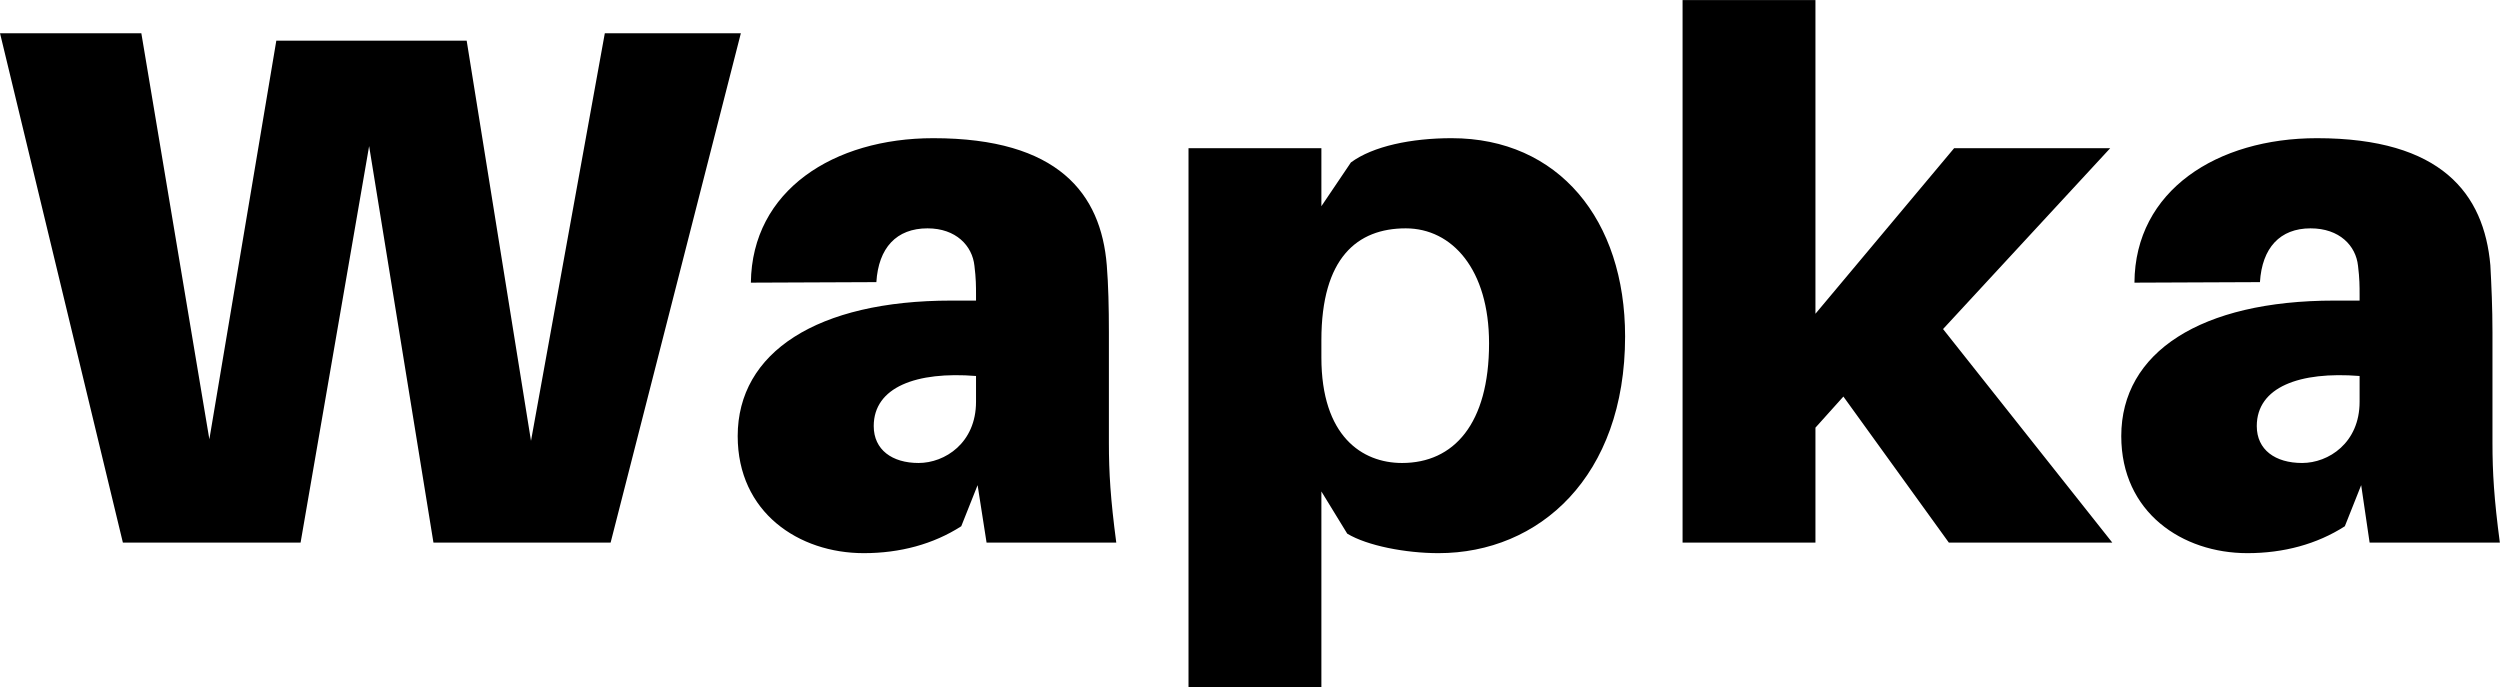 <svg data-v-d3f97b9e="" xmlns="http://www.w3.org/2000/svg" viewBox="0 0 218.291 60"><!----><!----><!----><g data-v-d3f97b9e="" id="adbf0e06-65b4-4e3a-a1c7-a86b3fa36e61" fill="black" transform="matrix(4.604,0,0,4.604,-1.655,-15.144)"><path d="M14.41 3.92L11.83 3.92L10.43 11.65L9.21 4.06L5.60 4.06L4.33 11.62L3.04 3.92L0.36 3.92L2.69 13.58L6.06 13.58L7.36 6.06L8.58 13.58L11.94 13.58ZM19.07 13.58L21.53 13.58C21.42 12.75 21.39 12.25 21.39 11.69L21.39 9.59C21.39 9.13 21.38 8.69 21.35 8.32C21.24 6.96 20.43 5.91 18.06 5.91C16.17 5.91 14.62 6.90 14.60 8.65L16.98 8.64C17.02 7.99 17.36 7.62 17.95 7.62C18.49 7.62 18.80 7.95 18.84 8.33C18.87 8.57 18.87 8.72 18.87 8.88L18.87 8.99L18.40 8.99C15.86 8.99 14.35 9.97 14.35 11.56C14.35 13.01 15.51 13.78 16.74 13.78C17.43 13.78 18.06 13.61 18.59 13.27L18.90 12.49ZM17.78 12.07C17.28 12.07 16.93 11.82 16.93 11.37C16.93 10.63 17.74 10.33 18.87 10.42L18.87 10.91C18.87 11.69 18.28 12.07 17.78 12.07ZM27.89 5.91C27.13 5.91 26.40 6.06 25.98 6.37L25.42 7.20L25.42 6.10L22.90 6.10L22.90 16.32L25.42 16.32L25.42 12.61L25.91 13.41C26.29 13.64 27.02 13.78 27.64 13.78C29.55 13.78 31.18 12.33 31.18 9.67C31.18 7.46 29.92 5.91 27.89 5.91ZM26.95 12.07C26.19 12.07 25.42 11.56 25.42 10.07L25.42 9.74C25.42 8.18 26.10 7.62 27.02 7.62C27.90 7.62 28.60 8.40 28.60 9.80C28.60 11.33 27.93 12.07 26.95 12.07ZM35.32 10.81L37.32 13.58L40.42 13.58L37.21 9.53L40.38 6.10L37.42 6.10L34.79 9.24L34.79 3.29L32.27 3.29L32.27 13.58L34.79 13.58L34.79 11.40ZM45.30 13.58L47.77 13.58C47.66 12.75 47.63 12.25 47.63 11.69L47.63 9.59C47.63 9.13 47.61 8.69 47.59 8.32C47.47 6.96 46.66 5.91 44.30 5.91C42.41 5.91 40.85 6.90 40.84 8.65L43.22 8.64C43.26 7.99 43.60 7.62 44.18 7.62C44.73 7.62 45.04 7.95 45.08 8.33C45.11 8.57 45.11 8.72 45.11 8.88L45.11 8.99L44.63 8.99C42.10 8.99 40.59 9.97 40.59 11.56C40.59 13.01 41.75 13.78 42.98 13.78C43.67 13.78 44.30 13.61 44.83 13.27L45.14 12.49ZM44.02 12.07C43.51 12.07 43.16 11.82 43.16 11.37C43.16 10.63 43.97 10.33 45.11 10.42L45.11 10.91C45.11 11.69 44.52 12.07 44.02 12.07Z"></path></g><!----><!----></svg>